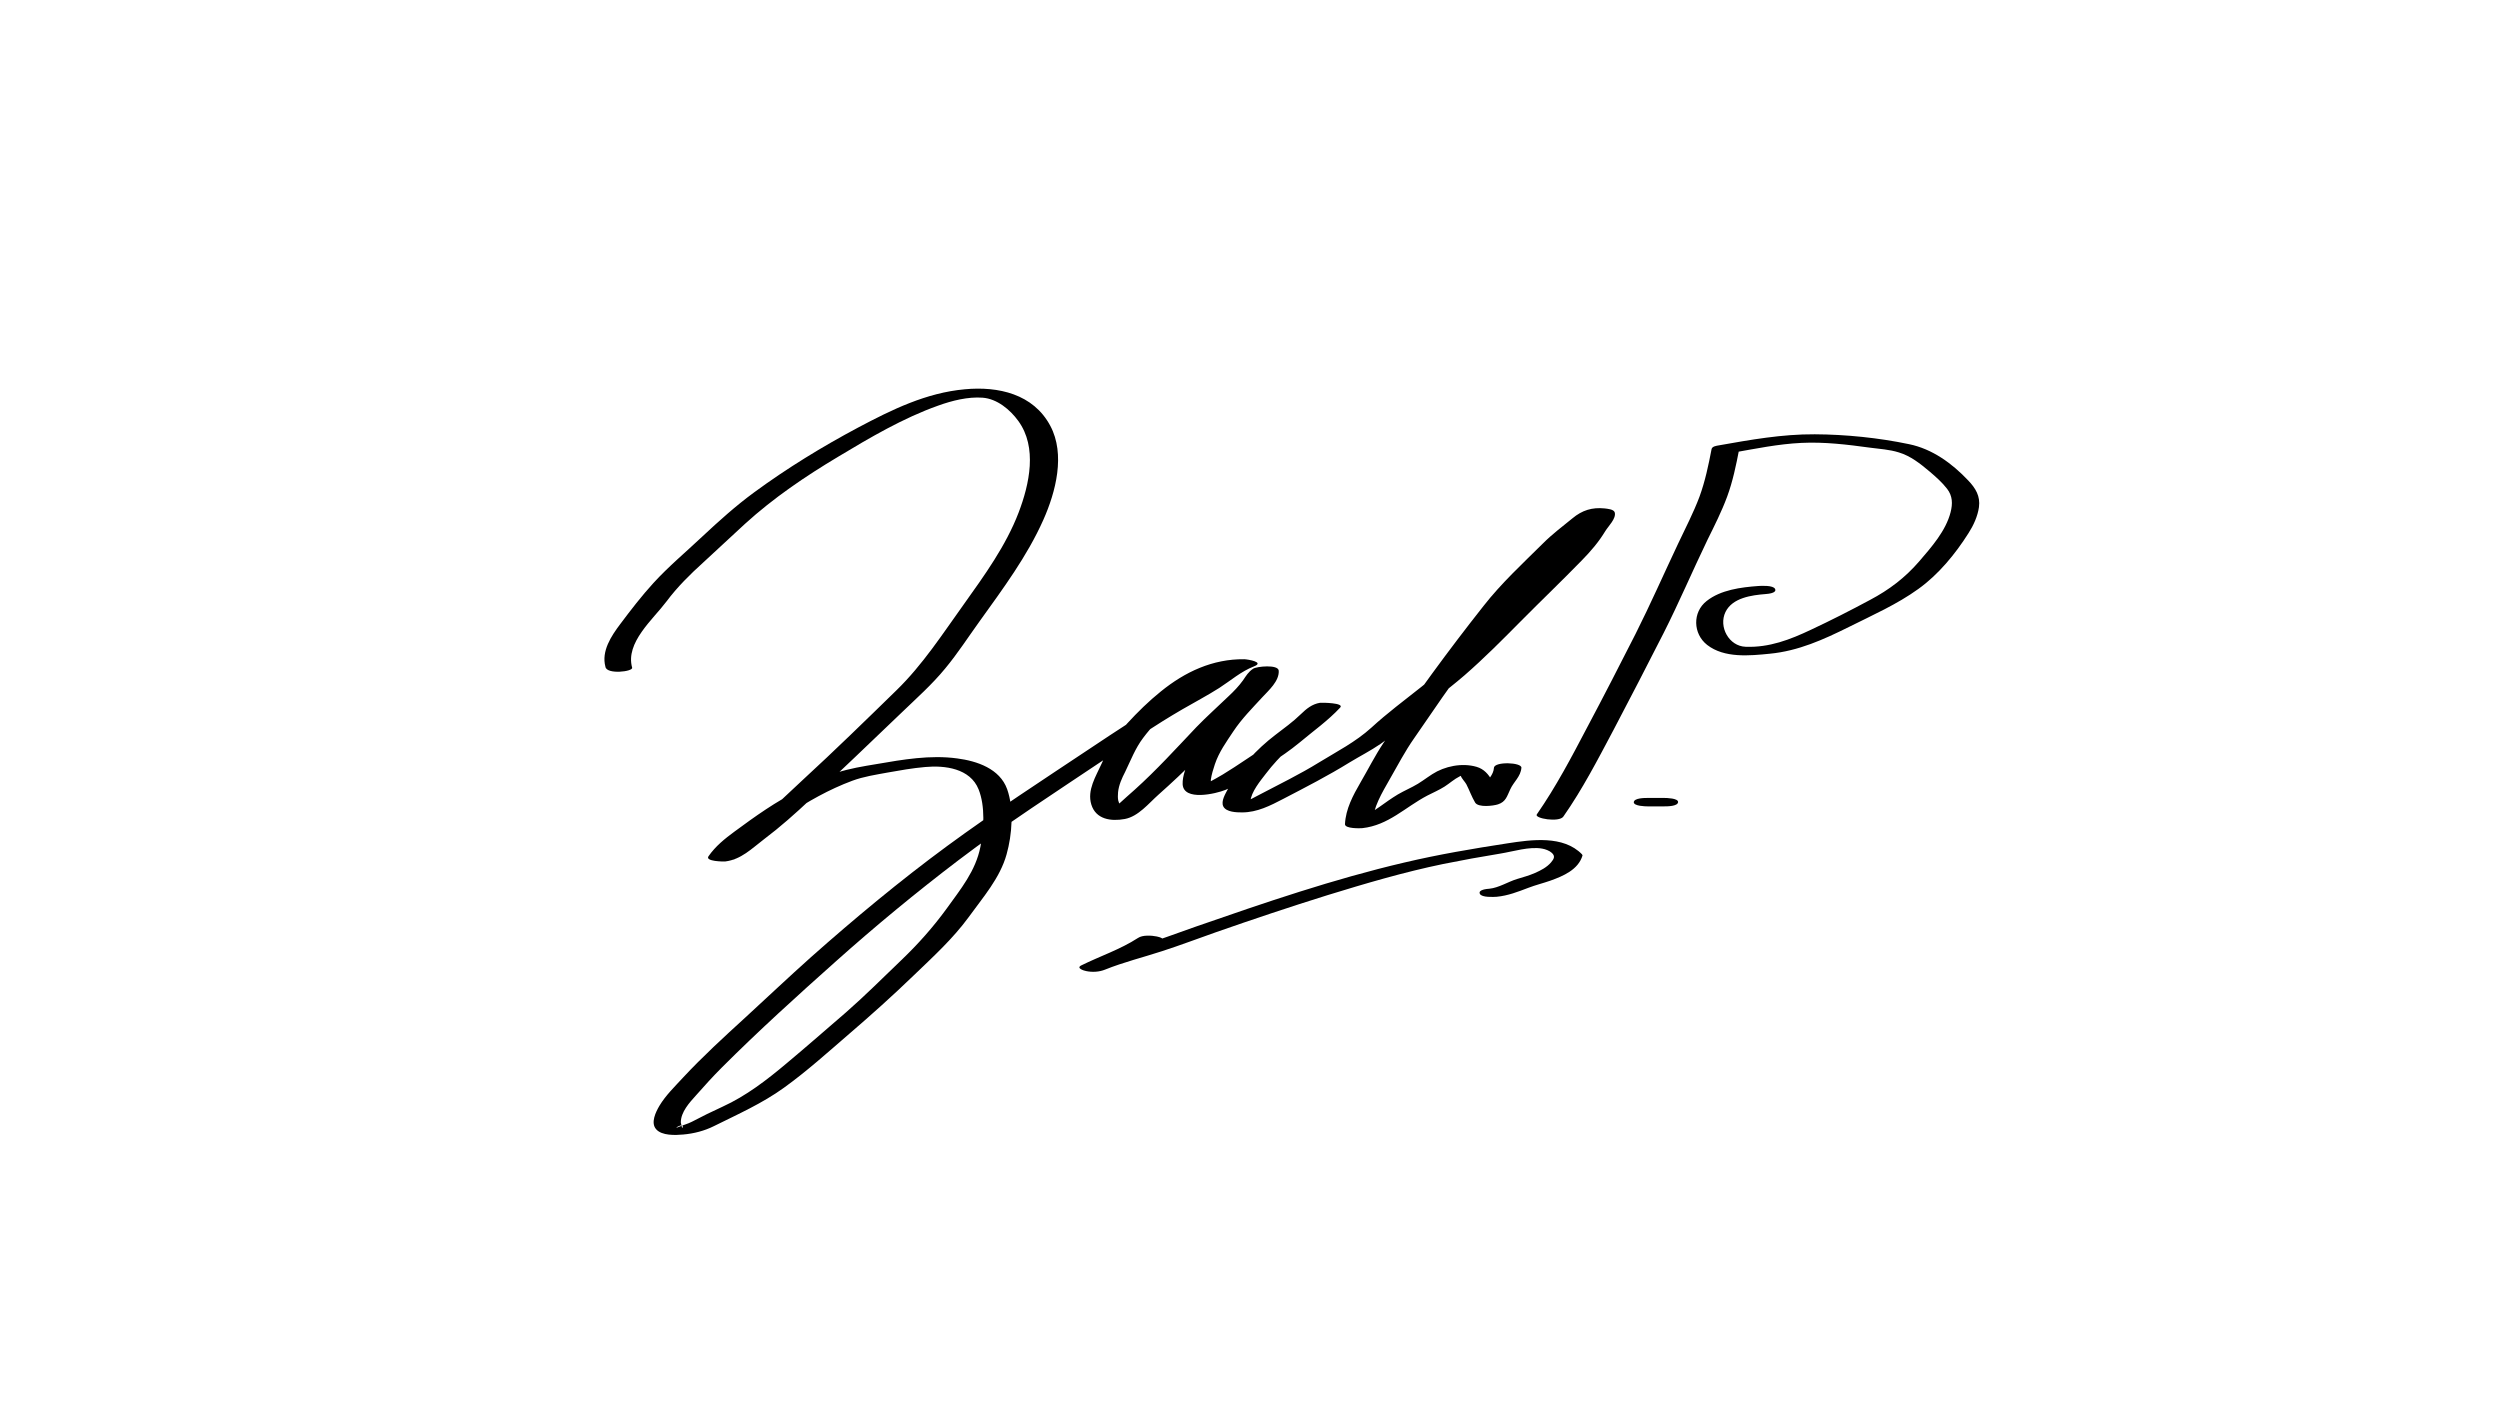 <?xml version="1.0" encoding="utf-8"?>
<!-- Generator: Adobe Illustrator 23.0.0, SVG Export Plug-In . SVG Version: 6.00 Build 0)  -->
<svg version="1.1" id="Layer_1" xmlns="http://www.w3.org/2000/svg" xmlns:xlink="http://www.w3.org/1999/xlink" x="0px" y="0px"
	 viewBox="0 0 1366 768" style="enable-background:new 0 0 1366 768;" xml:space="preserve">
<g>
	<g>
		<path d="M345.4,364.8c-3.8-13.7,11.4-26.3,18.8-36.2c5.9-7.9,12.9-14.8,20.2-21.4c7.6-6.9,15-14,22.7-21
			c15.5-14.1,32.9-25.9,50.8-36.6c17.3-10.4,35.6-21.2,54.8-28c7.5-2.7,16.2-4.9,24.2-4.3c7.9,0.6,15,6.5,19.5,12.7
			c10.5,14.4,6.1,34.5,0.2,50c-6.9,18.1-18.7,34.4-29.9,50.1c-11.7,16.3-22.5,33.1-36.9,47.1c-16.8,16.4-33.6,32.8-50.9,48.7
			c-8.6,7.9-16.9,16.1-25.8,23.7c-4.1,3.5-8.3,6.8-12.7,10c-1.8,1.3-3.5,2.7-5.2,4.1c-0.7,0.6-1.4,1.2-2.2,1.7
			c-0.9,0.6-4.3,1.9-1.1,1.5c3.1,0.9,6.2,1.9,9.2,2.8c7.1-10.1,18.9-17.2,28.9-24.1c10.9-7.5,23.3-14.4,35.7-19
			c6.2-2.3,12.9-3.3,19.4-4.5c6.7-1.2,13.5-2.4,20.4-3c10.7-1,24.6,0.7,29.2,12.2c3.7,9.2,2.9,21.9,1,31.4
			c-2.6,13.2-10.8,23.1-18.4,33.7c-7.5,10.3-15.7,19.5-24.9,28.3c-10,9.6-19.8,19.4-30.2,28.5c-10.8,9.3-21.5,18.7-32.4,27.8
			c-10.8,9.1-22.1,17.8-35,23.7c-5.7,2.6-11.2,5.3-16.7,8.2c-2.3,1.2-4.8,1.8-7.1,2.8c-4.6,2,3.7-3.3,1.8,0.7
			c-0.1,0.2-0.8-2.8-0.8-3.1c0-5.7,4.7-10.8,8.3-14.8c4.6-5.2,9.2-10.3,14.1-15.2c20-20,41.2-39.2,62.3-58
			c21.5-19.2,43.9-37.7,66.9-55.2c26-19.8,53.6-37.5,80.7-55.7c13.7-9.2,27.4-18.5,41.7-26.8c6.7-3.9,13.6-7.5,20.2-11.7
			c6.2-4,12-9.1,19-11.8c5.9-2.3-3.2-3.8-5.3-3.9c-17.3-0.2-32.4,6.9-45.6,17.6c-6.6,5.3-12.7,11.3-18.4,17.5
			c-6.2,6.7-10.3,13.7-14,22c-3.1,6.9-8,14.4-5.6,22.3c2.5,8.1,10.7,9.3,18.3,7.9c7.4-1.4,13-8.5,18.4-13.3c7.2-6.4,14.3-13,21-19.9
			c7.3-7.6,14-15.7,21.6-23c3.9-3.8,8.1-7.4,12-11.3c1.9-2,3.9-4,5.6-6.3c1.4-1.9,2.4-4.4,4.4-5.8c-4.7-0.4-9.3-0.8-14-1.1
			c0.3,5.3-5.5,10.1-8.8,13.7c-5.1,5.6-10.5,10.6-14.6,17c-3.7,5.7-7.9,10.7-10.3,17c-1.6,4.2-3.9,9.4-3.7,14
			c0.5,9.4,18.2,5.2,23.4,3.1c8.8-3.6,16.6-9.2,24.5-14.4c5.5-3.6,10.8-7.2,15.9-11.4c7.5-6.3,15.6-12,22.3-19.2
			c2.4-2.6-10.1-2.7-11-2.6c-4.4,0.7-7.5,3.3-10.6,6.3c-4.3,4.2-9.1,7.6-13.9,11.3c-10.1,7.7-19.8,18.1-25.8,29.4
			c-1.3,2.5-4,6.7-2.6,9.6c1.6,3.2,7.3,3.3,10.3,3.3c8.2,0,15.4-3.7,22.5-7.4c12.3-6.4,24.4-12.6,36.2-19.9
			c5.6-3.4,11.5-6.4,16.9-10.1c5.1-3.5,9.5-8,14.2-12c10.3-8.8,21.4-16.6,31.7-25.5c10.8-9.4,20.8-19.5,30.9-29.7
			c11-11.1,22.3-21.9,33.2-33.1c5-5.1,9.2-10,12.9-16.1c1.6-2.6,6-6.8,5.1-10.1c-0.5-1.8-4.1-2-5.5-2.2c-6.9-0.7-12.3,1-17.6,5.4
			c-5.5,4.5-11,8.6-16.1,13.7c-11.2,11.1-22.8,21.8-32.5,34.2c-19.2,24.3-37.4,49.2-54.7,74.9c-4.6,6.9-8.3,14.3-12.5,21.5
			c-4.1,7.1-8.1,14.5-8.5,22.8c-0.1,2.6,8.5,2.3,9.5,2.2c14.3-1.6,23.3-11.4,35.5-17.8c3.1-1.6,6.4-3,9.4-4.9
			c2.8-1.8,5.3-4.1,8.3-5.6c1-0.5,2-0.9,3-1.3c-2.8-0.4-3.6-0.1-2.4,1c0.3,1.3,2.3,3.3,3,4.6c1.7,3.3,2.9,6.8,4.8,10
			c1.7,2.9,10.1,1.8,12.5,1c4.3-1.4,4.9-4.4,6.7-8.2c1.9-4.2,5.7-6.9,6.1-11.8c0.2-3-14.7-3.5-15,0c-0.3,4.1-3.4,6.4-5.3,9.9
			c-0.6,1.1-1,2.3-1.4,3.4c-0.4,0.8-0.8,1.6-1.2,2.4c-0.2,0.5-1.4,1.3-0.5,1c4.2,0.3,8.4,0.7,12.5,1c-3.8-6.5-5.4-15.8-13.6-18.2
			c-7.9-2.3-17.4-0.4-24.2,4c-3.6,2.3-6.8,4.9-10.6,6.8c-3.7,1.9-7.4,3.6-10.8,5.9c-3.4,2.2-6.6,4.7-10,6.9c-3.1,2-7.1,5-10.9,5.4
			c3.2,0.7,6.3,1.5,9.5,2.2c0.4-9.1,5.3-16.9,9.7-24.7c4.3-7.5,8.2-15,13.1-22c10.4-14.9,20.4-30.2,31.6-44.5
			c11.2-14.4,21.7-29.6,34.6-42.6c6.4-6.4,12.9-12.7,19.3-19.1c3-3,6.1-5.9,9.5-8.5c1.6-1.2,3.3-2.4,4.9-3.6
			c0.7-0.6,1.5-1.2,2.2-1.9c2.7-1.4,2-1.9-1.9-1.3c-1.8-0.7-3.7-1.5-5.5-2.2c0.8,2.8-2.7,6.1-4.1,8.3c-2.5,4-4.8,7.8-8.1,11.4
			c-8.1,8.7-16.8,16.9-25.2,25.2c-17.5,17.3-34.1,35.4-53.4,50.7c-9.2,7.3-18.6,14.3-27.2,22.2c-8.6,7.8-18.8,13-28.6,19
			c-10.5,6.5-21.5,11.8-32.3,17.5c-2.7,1.4-5.4,2.9-8.2,4.1c-1.1,0.4-2.6,0.6-3.6,1.2c-1,0.6,6.4,2.1,6.8,0.5c0.1-0.3-0.2-1.6-0.2-2
			c0.4-5.2,5.5-11.3,8.5-15.2c3.7-4.9,7.9-9.3,12.3-13.6c4.7-4.6,10.1-8.3,15.3-12.3c1.8-1.4,3.4-2.9,5.1-4.5c1-1,3.9-4.4,4.6-4.5
			c-3.7-0.9-7.3-1.7-11-2.6c-6.3,6.8-13.9,12.1-20.9,18c-5.2,4.3-10.6,8.1-16.3,11.8c-4.2,2.8-8.4,5.6-12.7,8.2
			c-2.4,1.4-4.8,2.8-7.3,4.1c-1.6,0.8-4.1,1.5-5.3,2.2c2.3-0.4,4.4-0.2,6.4,0.6c-0.3-0.2-0.4-0.5-0.4-0.8c0.2-1,0-2.2,0.1-3.3
			c0.4-2.8,1.3-5.7,2.2-8.4c2.3-6.8,6.2-12.1,10.1-18c4.6-6.9,10.2-12.5,15.8-18.6c3.5-3.8,9.3-8.8,9-14.5c-0.2-3.6-12.1-2.4-14-1.1
			c-2.6,1.7-3.8,3.8-5.5,6.3c-2.3,3.2-5.1,6.1-8,8.8c-5.8,5.6-11.9,11-17.5,16.8c-11.1,11.7-21.7,23.4-33.7,34.2
			c-2.9,2.6-5.8,5.1-8.6,7.7c-0.9,0.9-1.8,1.8-2.8,2.6c-0.3,0.2-1.8,1.2-1.9,1.4c2.3,0,4.6,0.1,7,0.1c-0.3-0.3-0.5-0.6-0.8-1
			c-0.1-1.4-1.6-3.3-1.9-4.9c-0.3-1.5-0.2-3-0.1-4.5c0.4-4,2.1-7.7,3.9-11.2c3.1-6.4,5.5-12.8,9.8-18.5c4.4-5.9,9.6-11.1,14.9-16.2
			c10.5-10.1,25-22.8,40.5-22.6c-1.8-1.3-3.5-2.6-5.3-3.9c-6.5,2.5-11.9,6.4-17.6,10.3c-6.4,4.4-13.2,8.1-20,11.9
			c-14,7.9-27.4,16.9-40.8,25.8c-26.4,17.6-53.1,34.9-78.7,53.7c-25.7,18.9-50.6,39.6-74.5,60.8c-12.1,10.8-23.9,22-35.9,33
			c-11.6,10.6-23.3,21.3-34,32.8c-4.4,4.8-9.5,9.7-12.9,15.4c-2,3.4-4.9,9.3-1.8,12.8c3.1,3.6,10.5,3.3,14.8,2.9
			c5.8-0.5,11.6-2,16.8-4.6c13.1-6.5,26.4-12.4,38.3-21c12.5-9,24-19.4,35.6-29.4c12-10.3,23.7-20.8,35.1-31.8
			c10.6-10.2,21.5-20.1,30.2-32c7.7-10.7,17.1-21.3,20.7-34.3c3-10.7,4.1-24.9,0.3-35.6c-4-11.2-16.5-15.4-27.3-16.8
			c-14.7-2-29.6,0.6-44.1,3.1c-7.2,1.2-14.7,2.4-21.7,4.7c-7.2,2.4-13.7,6.1-20.4,9.4c-12.8,6.3-24.1,14.4-35.5,22.8
			c-5.3,3.9-10.4,8-14.2,13.5c-1.9,2.8,8.2,2.9,9.2,2.8c8.7-1.1,14.4-7,21.1-12.1c8.9-6.7,17.2-14.1,25.3-21.7
			c16.7-15.7,33.2-31.5,49.8-47.4c8.2-7.9,16.8-15.5,24-24.3c6.8-8.2,12.6-17.2,18.8-25.8c12.7-17.7,25.9-35.4,34.8-55.4
			c6.8-15.3,12.1-35.7,3.8-51.3c-9.3-17.5-28.5-21.7-46.7-20c-21.1,1.9-39.8,11.1-58.3,20.9c-19.7,10.5-38.8,22.2-56.8,35.4
			c-10.1,7.4-19.3,15.7-28.4,24.2c-8.9,8.4-18.4,16.3-26.7,25.4c-6.4,7-12.4,14.8-18.1,22.4c-4.9,6.5-10.4,14.8-8.1,23.3
			C331.4,368.7,346,367,345.4,364.8L345.4,364.8z"/>
	</g>
</g>
<g>
	<g>
		<path d="M854.2,446.2c10.5-15,18.9-31.3,27.5-47.5c9.2-17.5,18.3-35.1,27.3-52.8c8.5-16.8,15.8-34,24-51
			c3.8-7.7,7.7-15.4,10.7-23.5c3.1-8.4,4.9-17.2,6.6-26c-1.2,0.7-2.5,1.3-3.7,2c12.5-2.2,25-4.8,37.7-5.4c12.6-0.6,25,0.9,37.4,2.6
			c5.3,0.7,10.7,1,15.8,2.6c6.4,1.9,11.8,6.2,16.9,10.5c3.4,2.9,6.8,5.9,9.5,9.4c3,3.9,3.1,8.1,1.9,12.8
			c-2.6,10.2-10.5,19.1-17.2,26.9c-7.7,8.9-16.4,15.5-26.8,21c-10.6,5.7-21.4,11.2-32.3,16.3c-11.4,5.4-22.8,9.8-35.7,9.3
			c-9.1-0.3-14.9-10.9-11-19c3.8-7.8,14.3-9.2,21.9-9.8c1.3-0.1,6.3-0.5,5.2-2.8c-1-2.1-7.6-1.7-9.2-1.6c-9.5,0.7-20.5,2.1-28.2,8.2
			c-7.8,6.1-7.5,17.9,0.3,24c9.4,7.3,23.2,5.9,34.2,4.8c15.6-1.5,29.3-7.7,43.2-14.6c12.8-6.4,26.4-12.4,38-20.8
			c11-7.9,20.2-19.1,27.4-30.5c2.7-4.2,5-9.2,5.7-14.2c0.8-6-1.8-10.3-5.9-14.6c-8.8-9.3-19.6-17.2-32.3-19.8
			c-16.7-3.5-34.5-5.3-51.5-5.4c-17.9-0.1-35.2,3-52.7,6.1c-1.1,0.2-3.4,0.5-3.7,2c-1.7,8.8-3.5,17.5-6.6,26
			c-3.3,8.8-7.7,17.2-11.7,25.7c-7.8,16.5-15.1,33.1-23.3,49.4c-8.7,17.1-17.4,34.1-26.4,51c-8.5,16.2-17,32.4-27.5,47.5
			C838.2,447.2,851.9,449.5,854.2,446.2L854.2,446.2z"/>
	</g>
</g>
<g>
	<g>
		<path d="M909.4,436c-3.1,0-6.1,0-9.2,0c-1.5,0-7.3,0-7.5,2.3c-0.1,2.2,6.6,2.3,7.5,2.3c3.1,0,6.1,0,9.2,0c1.5,0,7.3,0,7.5-2.3
			C917.1,436.1,910.4,436,909.4,436L909.4,436z"/>
	</g>
</g>
<g>
	<g>
		<path d="M621.8,512.5c-9.7,6.3-20.7,9.9-31,15c-3,1.5,1.5,2.9,2.7,3.1c3.3,0.7,7.1,0.5,10.3-0.8c10.2-4.1,20.8-6.7,31.2-10.1
			c9.9-3.2,19.6-6.9,29.3-10.3c20.3-7.1,40.6-13.9,61.1-20.3c20.8-6.4,41.8-12.6,63.1-17c10.4-2.1,20.8-4,31.3-5.7
			c6.9-1.1,15.9-4,22.9-2.7c1.7,0.3,3.9,1.1,5.2,2.3c2,1.8,1.2,3.3-0.4,5.2c-2.3,2.7-5.6,4.4-8.8,5.8c-3.2,1.4-6.5,2.3-9.8,3.3
			c-4.9,1.5-10,4.8-15.1,5.3c-1.3,0.1-6.3,0.5-5.2,2.8c1,2.1,7.6,1.7,9.2,1.6c6.2-0.6,11.5-2.7,17.3-4.9c3.9-1.5,8-2.5,12-3.9
			c7-2.5,15.3-6,17.6-13.8c-0.1-0.2-0.2-0.4-0.3-0.6c-10.2-10.5-27.7-8-40.7-6c-18.9,2.9-37.8,6.1-56.4,10.5
			c-38.5,9-76.2,21.9-113.6,34.9c-10.7,3.7-21.3,7.8-32.1,11.1c-10.4,3.2-20.8,6.1-30.8,10.2c4.3,0.8,8.6,1.5,13,2.3
			c10.3-5.1,21.4-8.7,31-15c2.6-1.7-1.2-2.8-2.7-3.1C629.2,511.1,624.3,510.8,621.8,512.5L621.8,512.5z"/>
	</g>
</g>
</svg>
